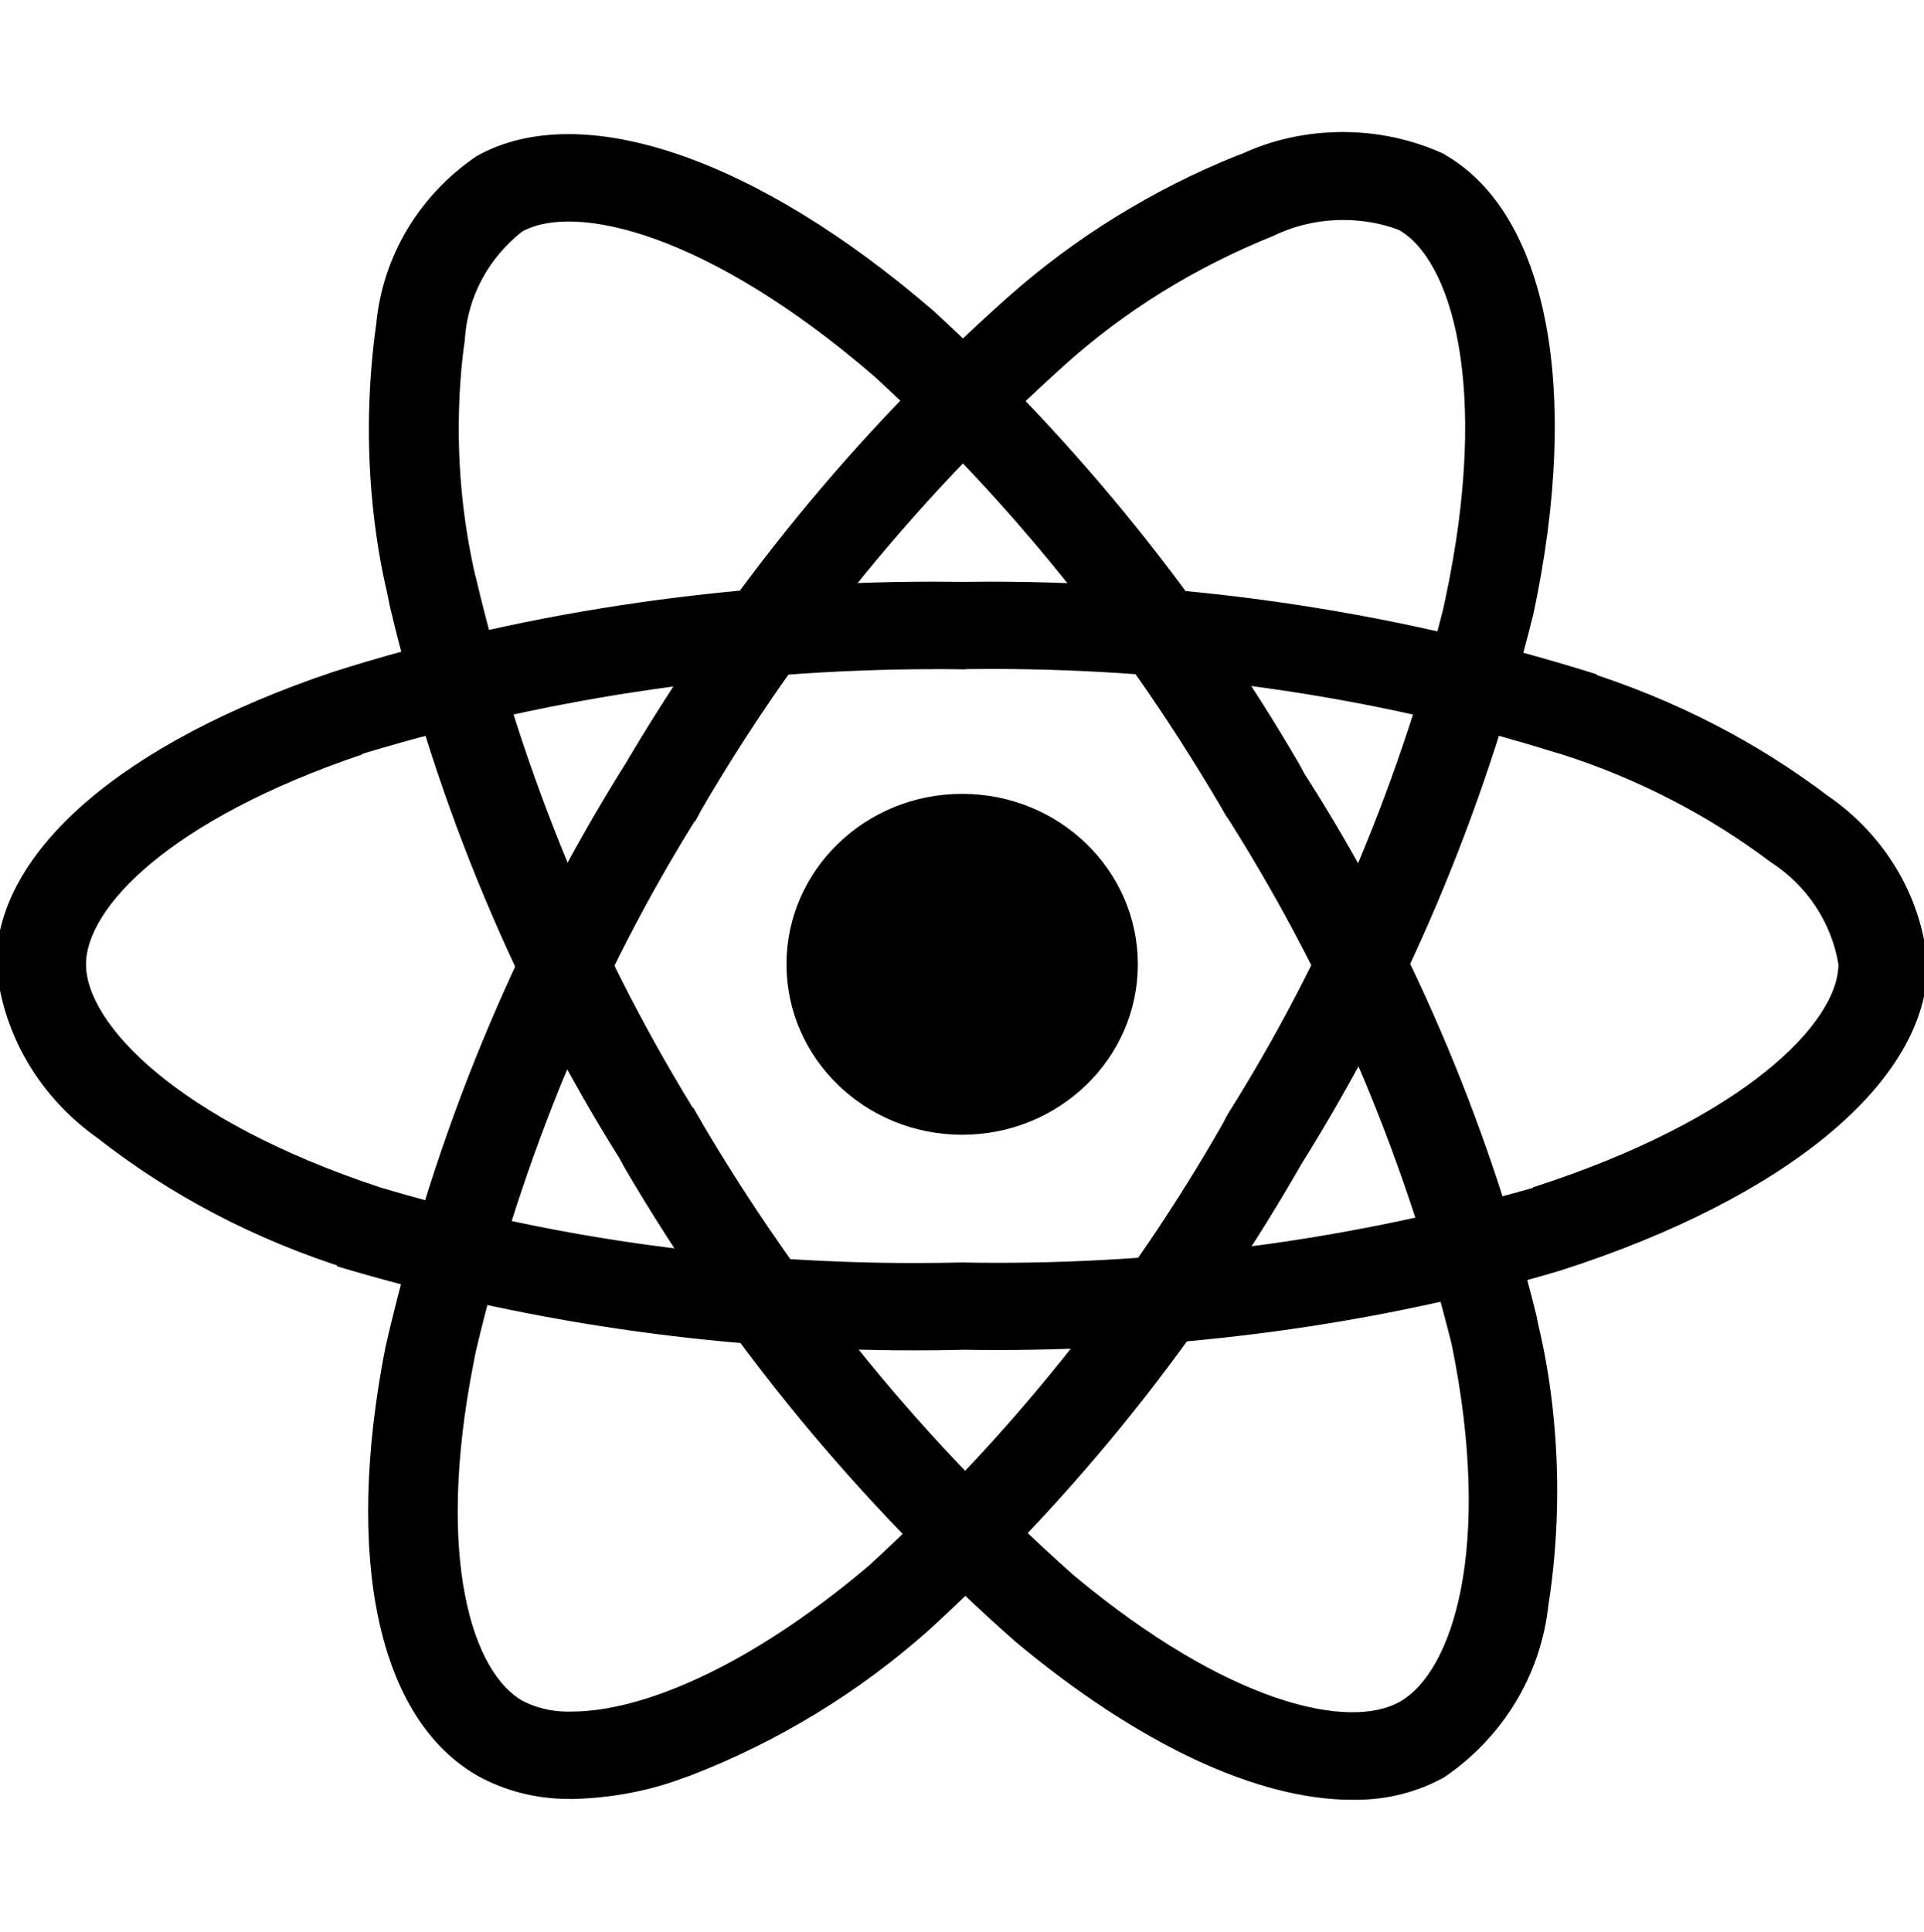 <svg width="255" height="256" xmlns="http://www.w3.org/2000/svg">
 <g>
  <title>Layer 1</title>
  <g stroke="null" id="svg_5">
   <path stroke="null" d="m150.307,127.785c0,12.199 -10.201,22.088 -22.785,22.088s-22.785,-9.889 -22.785,-22.088s10.201,-22.088 22.785,-22.088s22.785,9.889 22.785,22.088z" id="svg_1"/>
   <path stroke="null" d="m127.512,178.375c-1.9,0.046 -4.141,0.073 -6.391,0.073c-26.576,0 -52.208,-3.895 -76.326,-11.126l1.825,0.467c-12.773,-3.996 -23.844,-9.889 -33.478,-17.441l0.199,0.147c-7.46,-5.233 -12.48,-13.335 -13.331,-22.61l-0.009,-0.119c0,-14.609 16.517,-28.906 44.256,-38.236c23.75,-7.579 51.082,-11.951 79.465,-11.951c1.314,0 2.628,0.009 3.943,0.027l-0.199,0c1.097,-0.018 2.383,-0.027 3.678,-0.027c28.032,0 55.025,4.298 80.325,12.254l-1.844,-0.504c12.338,3.886 23.05,9.495 32.457,16.625l-0.227,-0.165c7.327,5.004 12.272,12.868 13.104,21.877l0.009,0.119c0,15.177 -18.474,30.538 -48.246,40.088c-22.341,6.681 -48.029,10.531 -74.643,10.531c-1.607,0 -3.205,-0.018 -4.803,-0.046l0.236,0l0,0.018zm0,-90.183c-1.002,-0.018 -2.193,-0.018 -3.385,-0.018c-27.238,0 -53.474,4.143 -78.084,11.814l1.806,-0.486c-25.508,8.624 -36.948,20.42 -36.948,28.292c0,8.184 12.3,21.079 39.264,30.006c21.263,6.388 45.703,10.072 71.031,10.072c2.222,0 4.434,-0.027 6.637,-0.082l-0.321,0.009c1.38,0.027 3.007,0.046 4.633,0.046c25.376,0 49.863,-3.666 72.941,-10.476l-1.768,0.449c27.985,-9.018 40.843,-21.913 40.843,-30.061c-0.964,-5.847 -4.368,-10.778 -9.133,-13.885l-0.076,-0.046c-8.188,-6.177 -17.737,-11.154 -28.08,-14.426l-0.662,-0.183c-22.388,-7.02 -48.152,-11.071 -74.879,-11.071c-1.343,0 -2.676,0.009 -4.009,0.027l0.199,0l-0.009,0.018z" id="svg_2"/>
   <path stroke="null" d="m75.815,237.874c-0.151,0 -0.331,0.009 -0.501,0.009c-4.283,0 -8.301,-1.091 -11.771,-2.997l0.123,0.064c-13.028,-7.332 -17.566,-28.338 -12.102,-56.282c6.59,-28.668 17.273,-54.018 31.616,-76.986l-0.652,1.136c14.172,-24.333 31.294,-45.147 51.29,-62.982l0.189,-0.165c8.726,-7.735 18.937,-14.087 30.131,-18.587l0.69,-0.247c3.848,-1.796 8.367,-2.841 13.142,-2.841c4.737,0 9.228,1.036 13.236,2.878l-0.189,-0.073c13.567,7.57 18.067,30.794 11.705,60.544c-6.807,27.192 -17.188,51.141 -30.84,72.944l0.662,-1.127c-13.728,24.104 -30.339,44.743 -49.787,62.496l-0.132,0.119c-9.057,8.038 -19.694,14.572 -31.398,19.081l-0.7,0.238c-4.349,1.659 -9.379,2.676 -14.645,2.795l-0.057,0l-0.009,-0.018l-0,0zm11.393,-132.406l4.718,2.64c-13.057,20.896 -23.305,45.147 -29.366,70.937l-0.321,1.65c-5.039,25.744 -0.18,41.224 6.807,45.147c1.806,0.935 3.943,1.476 6.212,1.476c0.189,0 0.388,0 0.577,-0.009l-0.028,0c9.029,0 23.239,-5.545 39.671,-19.448c18.682,-17.111 34.547,-36.871 47.008,-58.692l0.643,-1.237c12.461,-19.76 22.417,-42.645 28.6,-66.968l0.359,-1.668c5.947,-28.026 0.813,-45.183 -6.486,-49.289c-2.25,-0.862 -4.86,-1.356 -7.582,-1.356c-3.441,0 -6.694,0.797 -9.568,2.2l0.123,-0.055c-10.57,4.262 -19.646,9.953 -27.484,16.919l0.066,-0.055c-19.297,17.239 -35.662,37.182 -48.558,59.279l-0.652,1.21l-4.737,-2.676l0,0z" id="svg_3"/>
   <path stroke="null" d="m179.219,238.003c-12.348,0 -27.985,-7.213 -44.341,-20.859c-20.563,-18.174 -37.979,-39.244 -51.659,-62.633l-0.681,-1.256c-13.52,-21.529 -24.118,-46.512 -30.396,-73.091l-0.34,-1.696c-1.532,-6.498 -2.411,-13.949 -2.411,-21.602c0,-4.83 0.35,-9.568 1.021,-14.215l-0.066,0.532c0.804,-9.147 5.748,-17.029 12.972,-21.987l0.095,-0.064c13.52,-7.607 36.541,0.22 59.96,20.42c19.117,17.542 35.435,37.696 48.388,59.939l0.681,1.265c13.501,21.052 24.175,45.467 30.651,71.468l0.359,1.705c1.541,6.498 2.43,13.967 2.43,21.629c0,5.288 -0.416,10.476 -1.229,15.544l0.076,-0.568c-0.974,9.367 -6.089,17.423 -13.51,22.509l-0.104,0.064c-3.29,1.824 -7.223,2.896 -11.412,2.896c-0.17,0 -0.34,0 -0.511,-0.009l0.028,0l0,0.009l0,-0zm-87.246,-90.027c13.785,23.563 30.415,43.726 49.834,61.002l0.189,0.165c20.478,17.074 36.721,20.768 43.755,16.809c7.308,-4.088 12.66,-20.859 7.129,-47.96c-6.637,-26.487 -16.895,-49.802 -30.434,-70.946l0.615,1.026c-13.038,-22.509 -28.619,-41.811 -46.781,-58.509l-0.113,-0.101c-22.067,-19.008 -39.945,-23.279 -47.253,-19.191c-4.472,3.529 -7.412,8.725 -7.8,14.6l0,0.064c-0.52,3.574 -0.813,7.699 -0.813,11.896c0,6.938 0.813,13.683 2.345,20.172l-0.123,-0.605c6.363,27.055 16.517,50.948 30.084,72.623l-0.624,-1.072l-0.009,0.027l-0,0z" id="svg_4"/>
  </g>
 </g>

</svg>